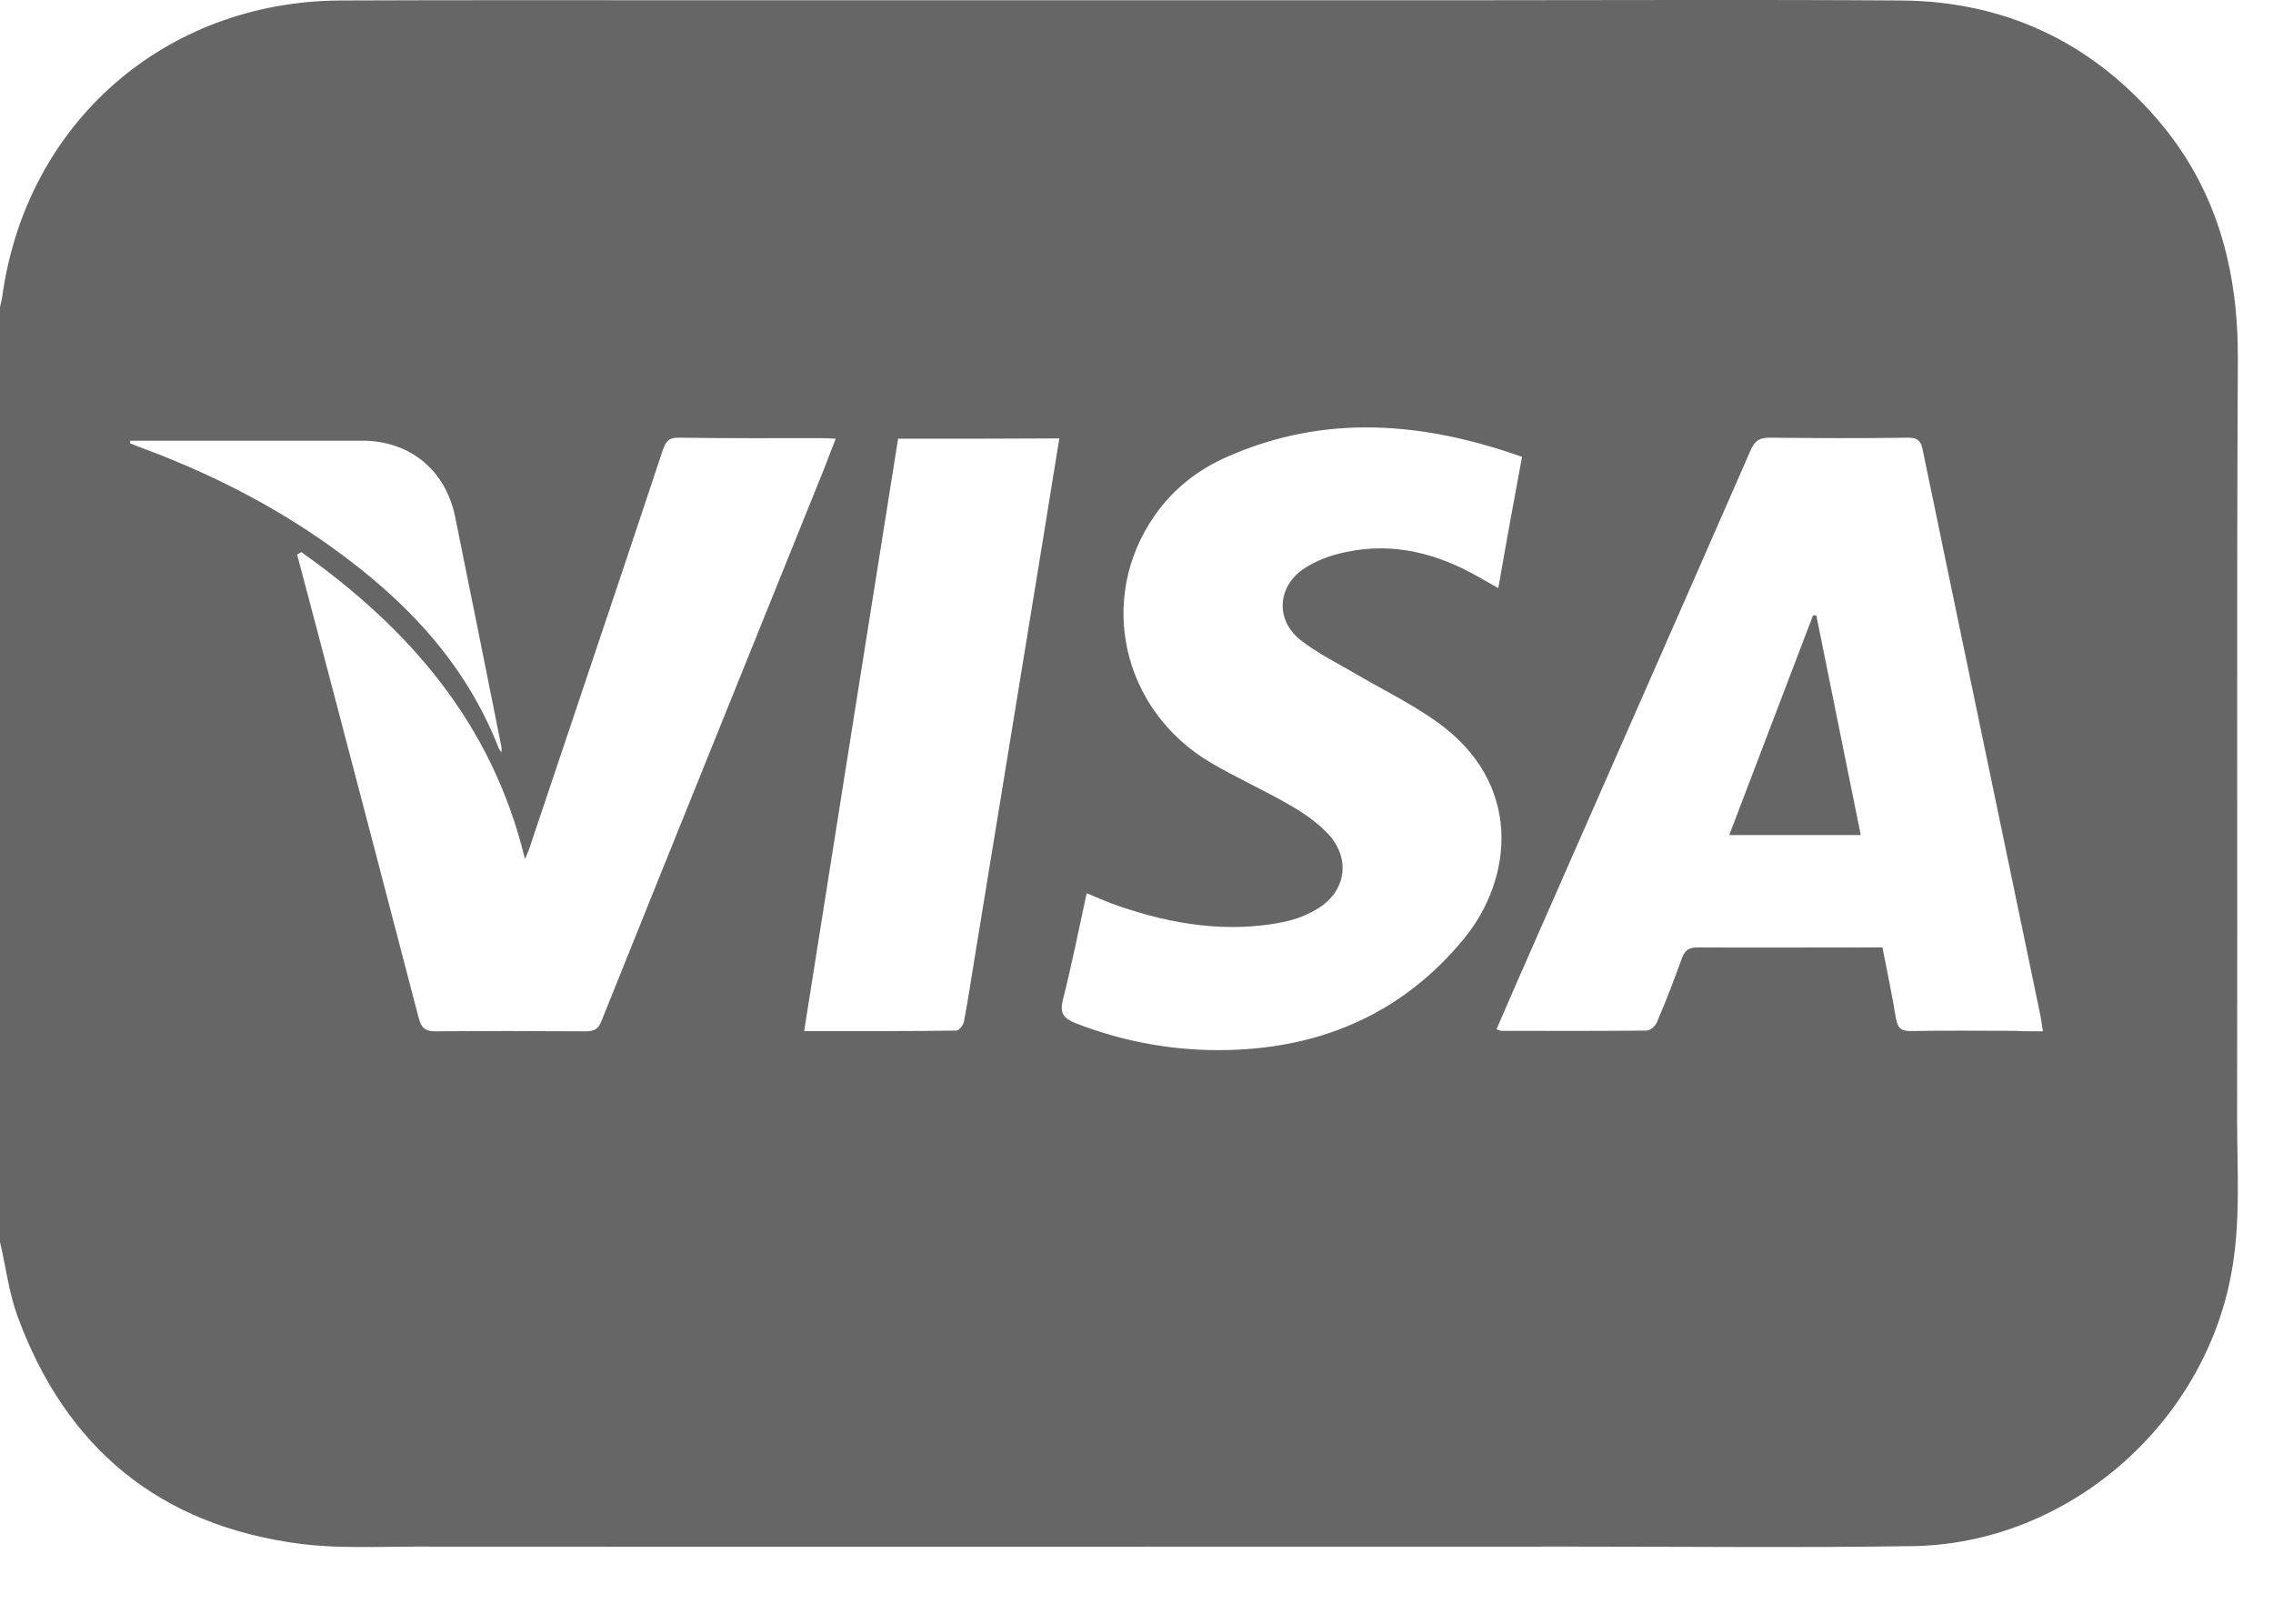 <svg width="28" height="20" viewBox="0 0 28 20" fill="none" xmlns="http://www.w3.org/2000/svg">
<path d="M0 15.298C0 11.459 0 7.623 0 3.783C0.009 3.74 0.022 3.697 0.028 3.65C0.323 1.515 2.03 0.019 4.191 0.006C5.684 0 7.176 0.003 8.669 0.003C11.793 0.003 14.918 0.003 18.043 0.003C19.837 0.003 21.628 -0.006 23.422 0.006C24.681 0.016 25.739 0.506 26.566 1.459C27.303 2.309 27.573 3.315 27.567 4.429C27.551 7.548 27.564 10.667 27.558 13.786C27.558 14.422 27.604 15.059 27.486 15.689C27.141 17.56 25.465 19.013 23.565 19.044C22.175 19.065 20.789 19.05 19.399 19.05C14.635 19.05 9.875 19.053 5.112 19.05C4.639 19.05 4.163 19.075 3.7 19.016C1.971 18.792 0.812 17.84 0.215 16.21C0.109 15.918 0.072 15.602 0 15.298ZM25.166 12.703C25.154 12.622 25.145 12.57 25.136 12.514C24.943 11.589 24.75 10.661 24.557 9.736C24.265 8.34 23.976 6.943 23.686 5.546C23.665 5.441 23.634 5.391 23.509 5.391C22.94 5.4 22.368 5.397 21.799 5.391C21.678 5.391 21.619 5.425 21.569 5.537C20.608 7.734 19.638 9.929 18.674 12.126C18.593 12.309 18.516 12.492 18.435 12.678C18.466 12.688 18.479 12.697 18.494 12.697C19.091 12.697 19.685 12.7 20.282 12.694C20.325 12.694 20.391 12.641 20.409 12.595C20.521 12.334 20.624 12.067 20.72 11.8C20.758 11.701 20.807 11.67 20.913 11.67C21.588 11.673 22.259 11.67 22.934 11.67C23.015 11.67 23.099 11.67 23.189 11.67C23.248 11.968 23.307 12.253 23.354 12.536C23.372 12.65 23.41 12.703 23.54 12.7C23.966 12.691 24.389 12.697 24.815 12.697C24.927 12.703 25.039 12.703 25.166 12.703ZM18.749 5.627C17.53 5.196 16.327 5.096 15.13 5.621C14.763 5.779 14.452 6.021 14.222 6.353C13.513 7.371 13.818 8.74 14.906 9.389C15.236 9.584 15.587 9.739 15.916 9.932C16.081 10.028 16.24 10.143 16.367 10.279C16.638 10.577 16.582 10.971 16.243 11.185C16.115 11.266 15.963 11.325 15.814 11.356C15.12 11.496 14.443 11.387 13.784 11.161C13.653 11.117 13.525 11.058 13.386 11.002C13.289 11.449 13.202 11.887 13.093 12.315C13.053 12.477 13.099 12.542 13.245 12.601C13.858 12.84 14.495 12.951 15.145 12.933C16.305 12.902 17.294 12.467 18.037 11.558C18.634 10.829 18.774 9.646 17.689 8.883C17.372 8.659 17.02 8.488 16.688 8.293C16.461 8.16 16.221 8.042 16.016 7.88C15.714 7.638 15.733 7.232 16.053 7.011C16.206 6.906 16.395 6.837 16.579 6.8C17.169 6.673 17.717 6.819 18.233 7.117C18.301 7.157 18.37 7.197 18.457 7.244C18.553 6.688 18.649 6.167 18.749 5.627ZM3.712 6.8C3.694 6.809 3.675 6.822 3.66 6.831C3.737 7.123 3.815 7.418 3.893 7.71C4.316 9.32 4.739 10.928 5.158 12.539C5.189 12.66 5.236 12.703 5.367 12.703C5.982 12.697 6.601 12.7 7.217 12.703C7.319 12.703 7.372 12.675 7.409 12.576C8.32 10.307 9.238 8.042 10.152 5.773C10.198 5.655 10.242 5.534 10.295 5.404C10.233 5.4 10.186 5.397 10.139 5.397C9.549 5.397 8.958 5.4 8.367 5.391C8.246 5.388 8.202 5.431 8.165 5.543C7.624 7.173 7.074 8.799 6.529 10.425C6.514 10.475 6.492 10.521 6.467 10.583C6.066 8.914 5.043 7.744 3.712 6.8ZM11.063 5.404C10.677 7.831 10.292 10.258 9.906 12.7C10.55 12.7 11.165 12.703 11.781 12.694C11.812 12.694 11.865 12.629 11.874 12.585C11.924 12.328 11.961 12.067 12.005 11.806C12.291 10.062 12.574 8.318 12.86 6.57C12.922 6.186 12.984 5.798 13.05 5.4C12.381 5.404 11.728 5.404 11.063 5.404ZM1.604 5.428C1.604 5.438 1.604 5.45 1.601 5.459C1.635 5.472 1.667 5.487 1.701 5.5C2.547 5.81 3.346 6.21 4.079 6.735C4.984 7.381 5.734 8.16 6.144 9.218C6.15 9.233 6.163 9.246 6.178 9.267C6.178 9.236 6.181 9.221 6.178 9.205C5.988 8.259 5.799 7.309 5.606 6.363C5.488 5.788 5.046 5.428 4.462 5.428C4.213 5.428 3.964 5.428 3.716 5.428C3.013 5.428 2.307 5.428 1.604 5.428Z" fill="#333333" fill-opacity="0.75"/>
<path d="M22.375 7.582C22.555 8.479 22.738 9.376 22.922 10.285C22.378 10.285 21.852 10.285 21.302 10.285C21.65 9.373 21.992 8.476 22.334 7.579C22.35 7.579 22.362 7.579 22.375 7.582Z" fill="#333333" fill-opacity="0.75"/>
</svg>

